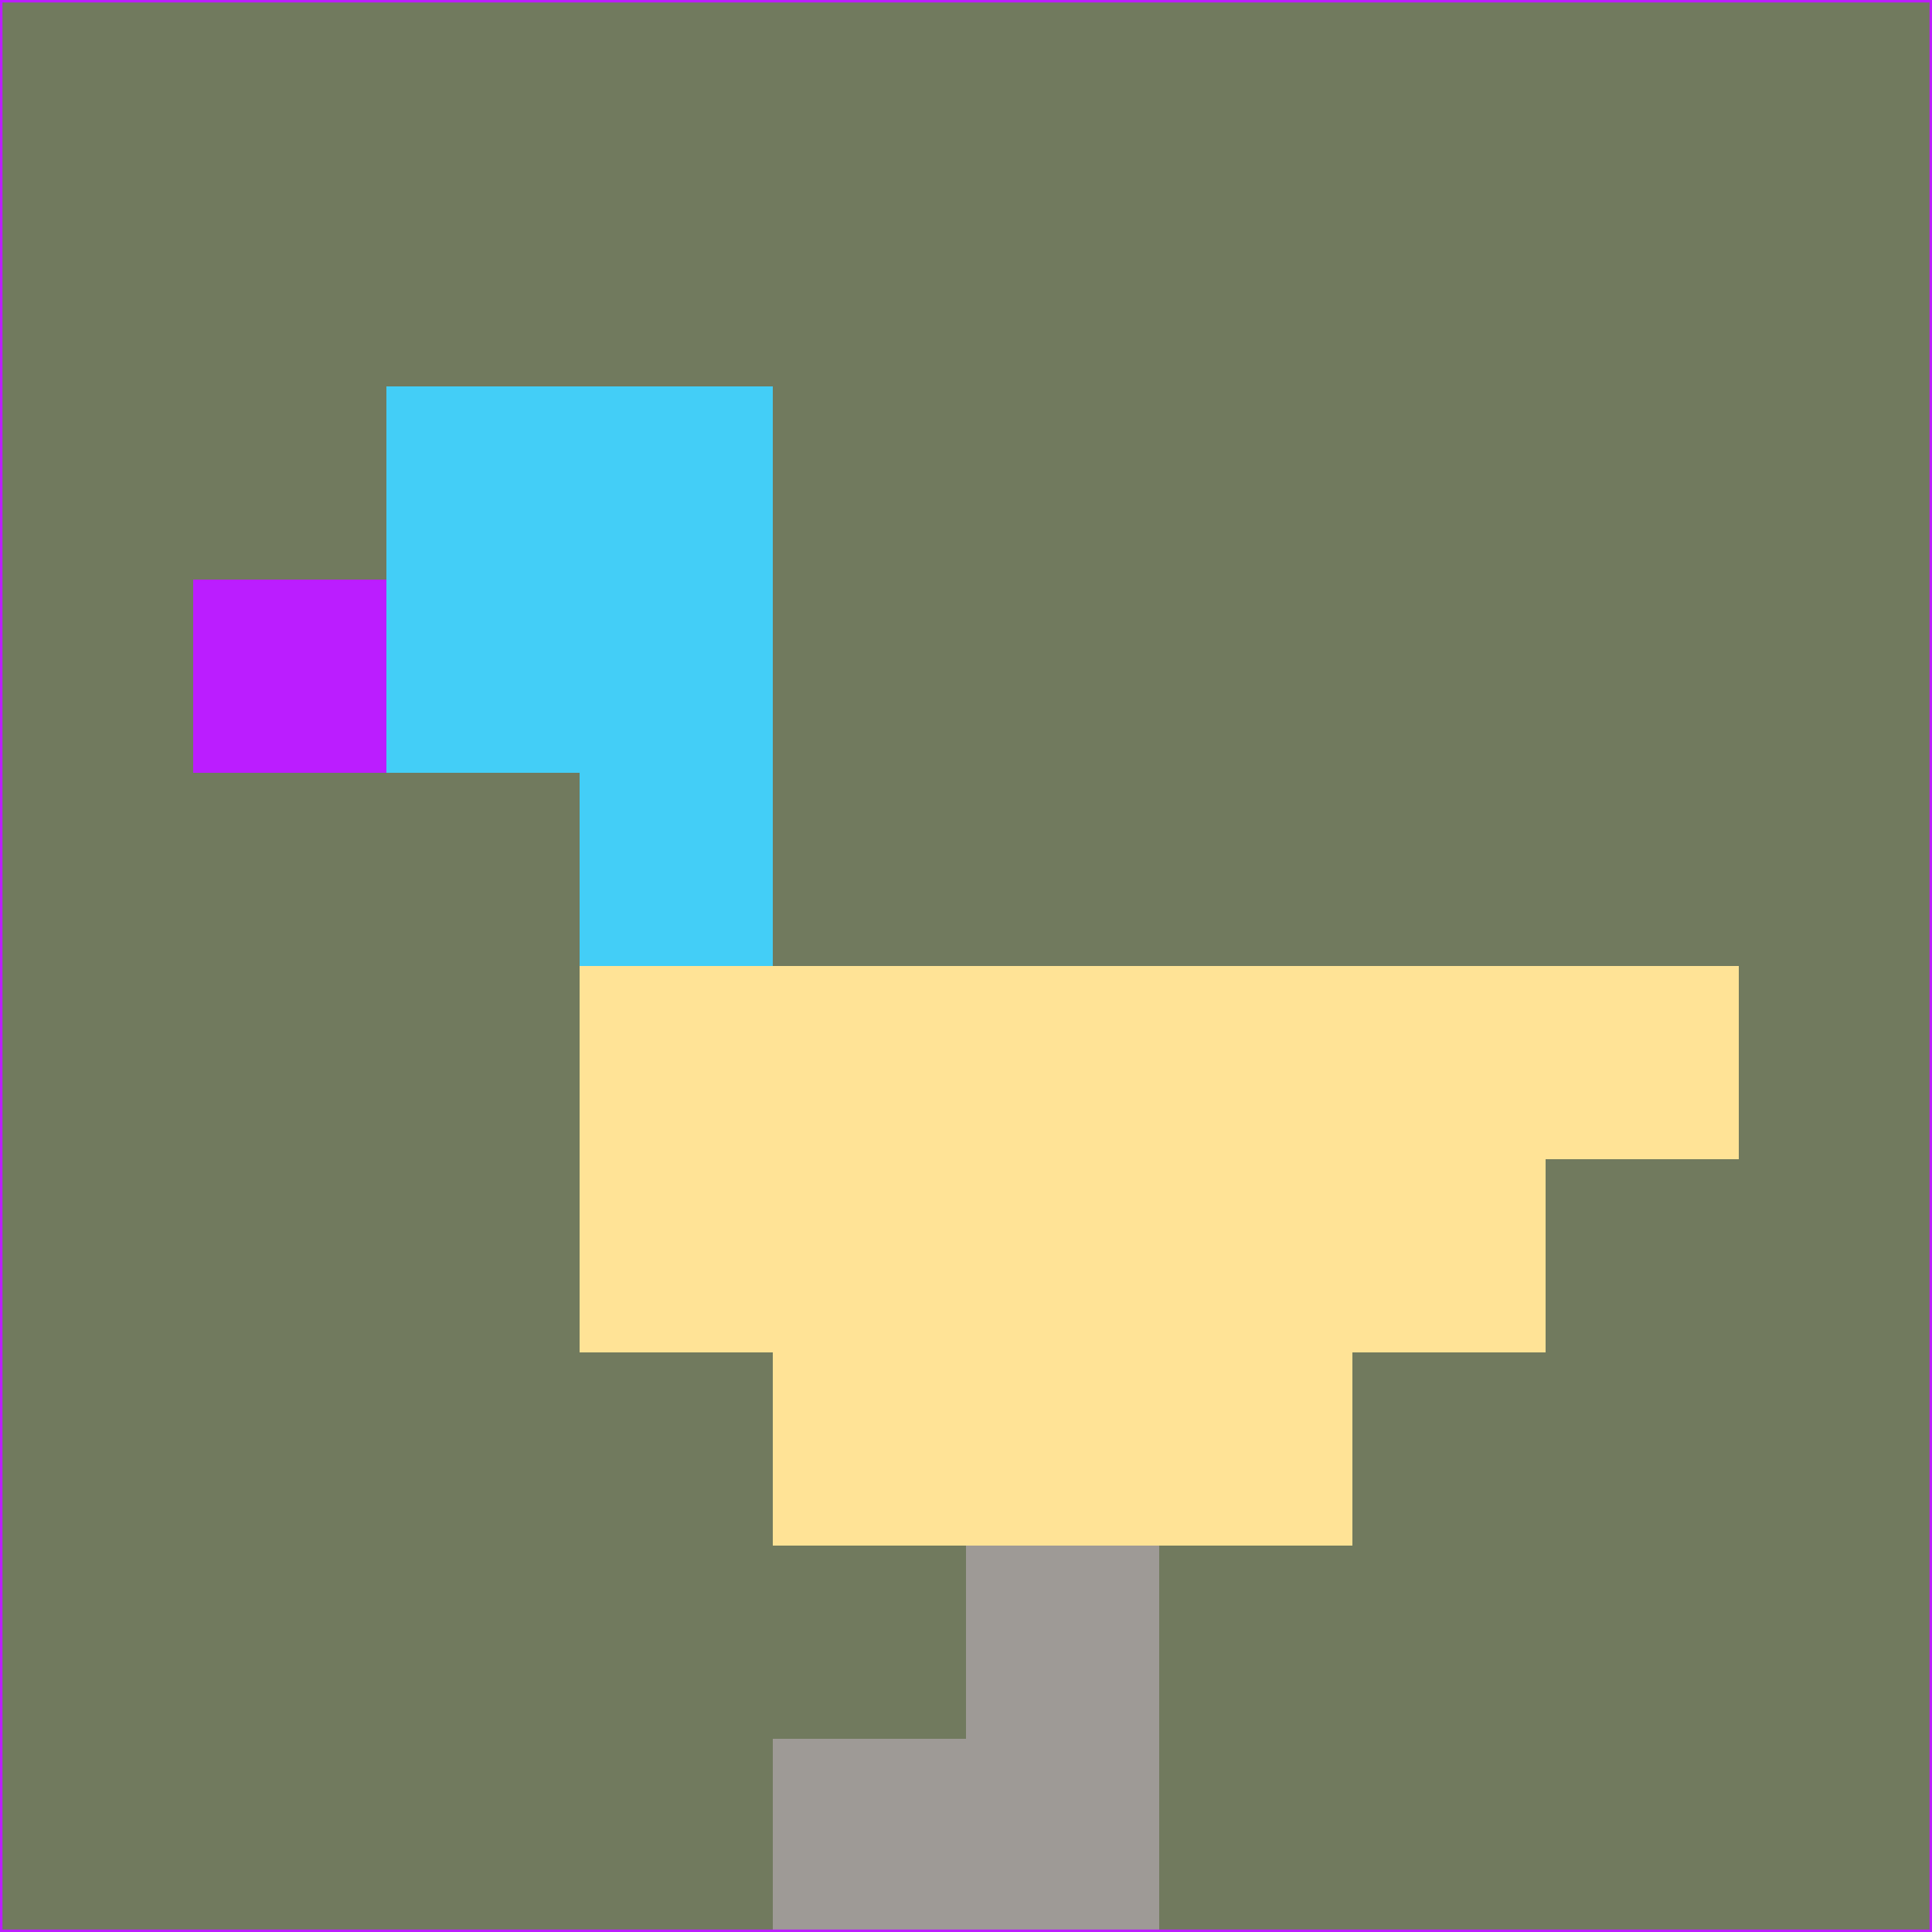 <svg xmlns="http://www.w3.org/2000/svg" version="1.1" width="785" height="785">
  <title>'goose-pfp-694263' by Dmitri Cherniak (Cyberpunk Edition)</title>
  <desc>
    seed=886019
    backgroundColor=#717a5e
    padding=20
    innerPadding=0
    timeout=500
    dimension=1
    border=false
    Save=function(){return n.handleSave()}
    frame=12

    Rendered at 2024-09-15T22:37:00.379Z
    Generated in 1ms
    Modified for Cyberpunk theme with new color scheme
  </desc>
  <defs/>
  <rect width="100%" height="100%" fill="#717a5e"/>
  <g>
    <g id="0-0">
      <rect x="0" y="0" height="785" width="785" fill="#717a5e"/>
      <g>
        <!-- Neon blue -->
        <rect id="0-0-2-2-2-2" x="157" y="157" width="157" height="157" fill="#43cef7"/>
        <rect id="0-0-3-2-1-4" x="235.5" y="157" width="78.5" height="314" fill="#43cef7"/>
        <!-- Electric purple -->
        <rect id="0-0-4-5-5-1" x="314" y="392.5" width="392.5" height="78.5" fill="#ffe396"/>
        <rect id="0-0-3-5-5-2" x="235.5" y="392.5" width="392.5" height="157" fill="#ffe396"/>
        <rect id="0-0-4-5-3-3" x="314" y="392.5" width="235.5" height="235.5" fill="#ffe396"/>
        <!-- Neon pink -->
        <rect id="0-0-1-3-1-1" x="78.5" y="235.5" width="78.5" height="78.5" fill="#bb1dff"/>
        <!-- Cyber yellow -->
        <rect id="0-0-5-8-1-2" x="392.5" y="628" width="78.5" height="157" fill="#9e9a96"/>
        <rect id="0-0-4-9-2-1" x="314" y="706.5" width="157" height="78.5" fill="#9e9a96"/>
      </g>
      <rect x="0" y="0" stroke="#bb1dff" stroke-width="2" height="785" width="785" fill="none"/>
    </g>
  </g>
  <script xmlns=""/>
</svg>